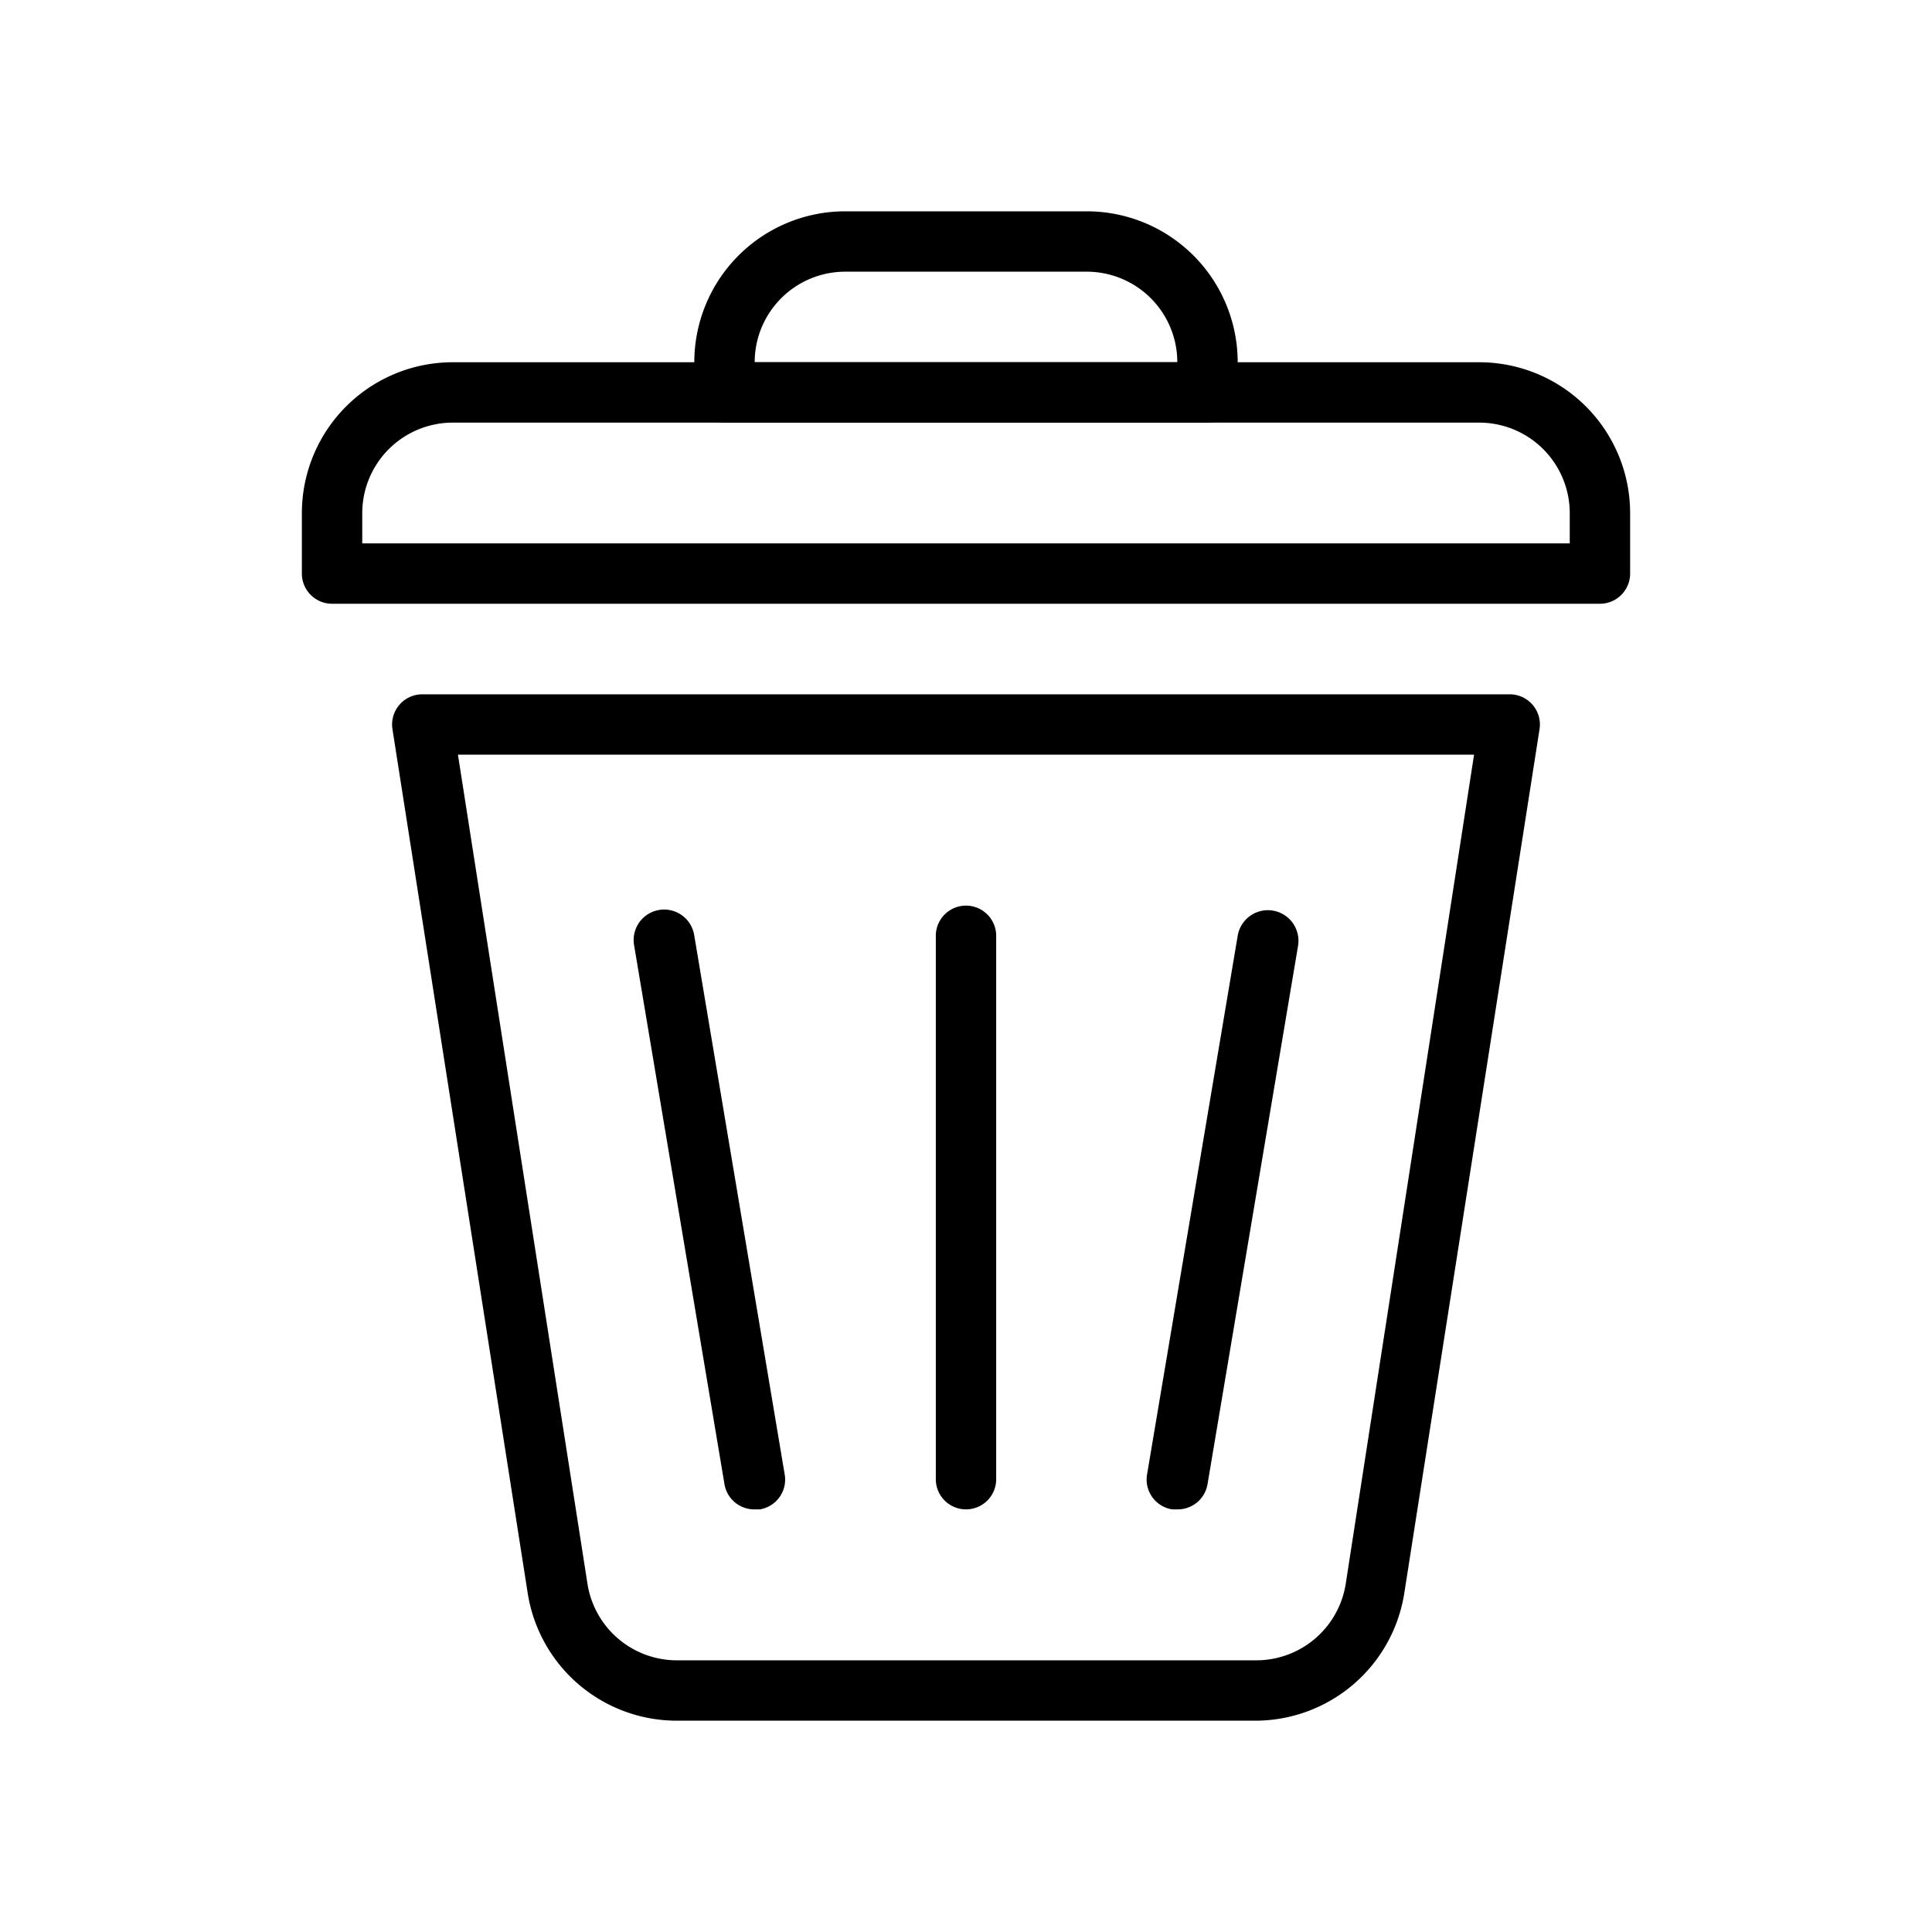 <svg viewBox="0 0 64 64" fill="black" xmlns="http://www.w3.org/2000/svg">
<path d="M53,20H11a1,1,0,0,1-1-1V17a5,5,0,0,1,5-5H49a5,5,0,0,1,5,5v2A1,1,0,0,1,53,20ZM12,18H52V17a3,3,0,0,0-3-3H15a3,3,0,0,0-3,3Z"/>
<path d="M40,14H24a1,1,0,0,1-1-1V12a5,5,0,0,1,5-5h8a5,5,0,0,1,5,5v1A1,1,0,0,1,40,14ZM25,12H39a3,3,0,0,0-3-3H28A3,3,0,0,0,25,12Z"/>
<path d="M39,50h-.17A1,1,0,0,1,38,48.83L41,31a1,1,0,1,1,2,.33L40,49.17A1,1,0,0,1,39,50Z"/>
<path d="M25,50a1,1,0,0,1-1-.83L21,31.28A1,1,0,1,1,23,31l3,17.88A1,1,0,0,1,25.17,50Z"/>
<path d="M41.58,57H22.42a5,5,0,0,1-4.94-4.23L13,24.15A1,1,0,0,1,14,23H50a1,1,0,0,1,1,1.15L46.52,52.77A5,5,0,0,1,41.58,57ZM15.17,25l4.29,27.46a3,3,0,0,0,3,2.54H41.58a3,3,0,0,0,3-2.54L48.83,25Z"/>
<path d="M32,50a1,1,0,0,1-1-1V31a1,1,0,0,1,2,0V49A1,1,0,0,1,32,50Z"/>
</svg>
